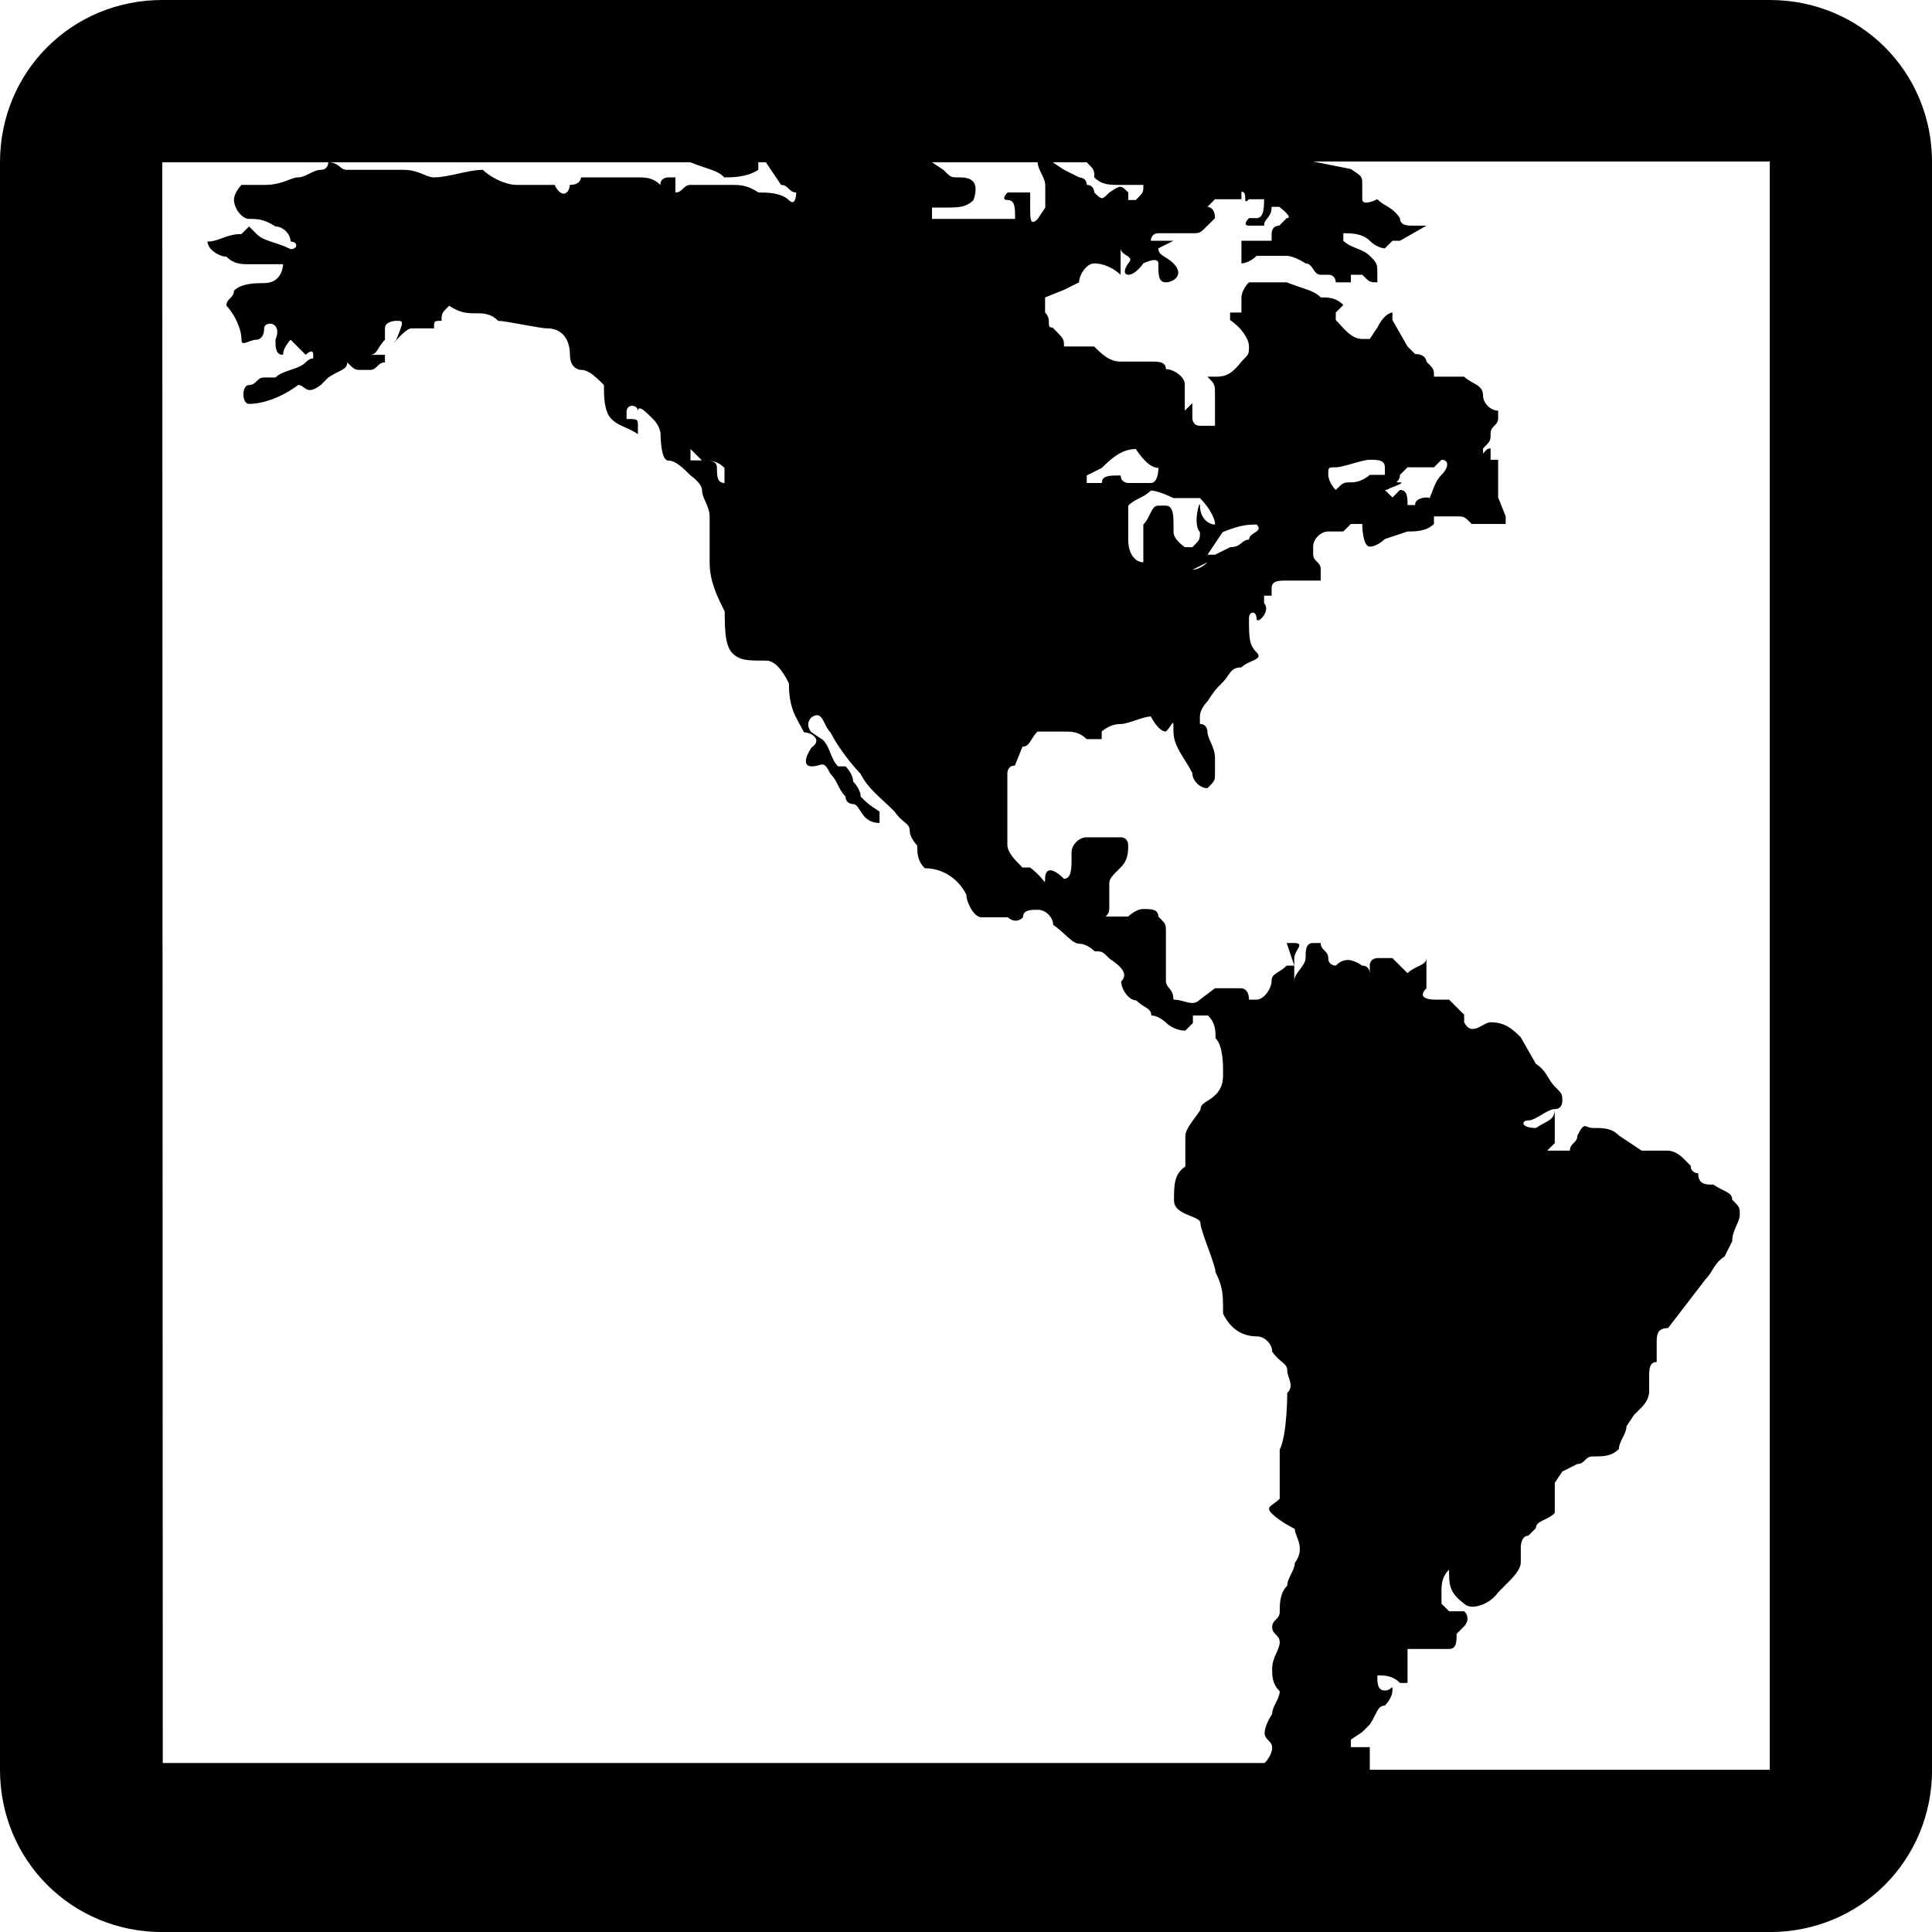 <!-- Generated by IcoMoon.io -->
<svg version="1.1" xmlns="http://www.w3.org/2000/svg" width="32" height="32" viewBox="0 0 32 32">
<title>choropleth</title>
<path d="M29.313 0h-26.625c-1.5 0-2.688 1.188-2.688 2.688v26.625c0 1.5 1.188 2.688 2.688 2.688h26.625c1.5 0 2.688-1.188 2.688-2.688v-26.625c0-1.5-1.188-2.688-2.688-2.688zM18.125 2.938c0.125 0.125 0.25 0.125 0.438 0.125 0.125 0 0.25 0 0.375 0 0 0.125 0 0.125-0.125 0.25h-0.125c0 0 0 0-0.125 0.125 0 0 0 0.188-0.188 0.188h0.313c0-0.188 0-0.188 0-0.313 0 0 0 0 0-0.125-0.125-0.125-0.125-0.125-0.313 0-0.125 0.125-0.125 0.125-0.25 0 0 0 0-0.125-0.125-0.125 0-0.125-0.125-0.125-0.125-0.125l-0.25-0.125-0.188-0.125c0 0-0.125 0-0.125 0h0.688c0.125 0.125 0.125 0.125 0.125 0.25zM17.313 3.063c0 0.125 0 0.25 0 0.375 0 0-0.125 0.188-0.125 0.188-0.125 0.125-0.125 0-0.125-0.188 0-0.125 0-0.125 0-0.25-0.125 0-0.125 0-0.25 0 0 0-0.125 0-0.125 0s-0.125 0.125 0 0.125c0.125 0 0.125 0.125 0.125 0.313-0.25 0-0.563 0-0.813 0-0.125 0-0.25 0-0.563 0 0 0 0-0.188 0-0.188s0.188 0 0.188 0c0.25 0 0.375 0 0.5-0.125 0.125-0.375-0.125-0.375-0.25-0.375s-0.125 0-0.25-0.125l-0.188-0.125h1.875c0 0-0.125 0-0.125 0 0 0.125 0.125 0.25 0.125 0.375zM12.938 3.063c0.125 0 0.125 0.125 0.25 0.125 0 0 0 0.25-0.125 0.125s-0.375-0.125-0.5-0.125c-0.188-0.125-0.313-0.125-0.438-0.125s-0.375 0-0.5 0h-0.188c-0.125 0-0.125 0.125-0.25 0.125v-0.25c0 0 0 0-0.125 0 0 0-0.125 0-0.125 0.125-0.125-0.125-0.25-0.125-0.375-0.125h-0.188c-0.125 0-0.125 0-0.25 0s-0.25 0-0.375 0h-0.125c0 0 0 0.125-0.188 0.125 0 0.125-0.125 0.25-0.25 0-0.125 0-0.125 0-0.25 0s-0.25 0-0.375 0c-0.188 0-0.438-0.125-0.563-0.25-0.25 0-0.563 0.125-0.813 0.125-0.125 0-0.25-0.125-0.5-0.125h-0.813c0 0-0.125 0-0.125 0-0.125 0-0.125-0.125-0.313-0.125h5.875c0 0 0.125 0 0.125 0 0.313 0.125 0.438 0.125 0.563 0.25 0.125 0 0.375 0 0.563-0.125 0 0 0-0.125 0-0.125h0.125zM12 8c-0.125 0-0.125-0.125-0.125-0.25s-0.125-0.125-0.25-0.125h-0.188c0 0 0-0.188 0-0.188s0.188 0.188 0.188 0.188c0.125 0 0.25 0 0.375 0.125 0 0.125 0 0.25 0 0.25zM2.688 2.688h2.75c0 0 0 0.125-0.125 0.125s-0.25 0.125-0.375 0.125c-0.125 0-0.25 0.125-0.563 0.125-0.125 0-0.125 0-0.25 0h-0.125c0 0-0.125 0.125-0.125 0.25s0.125 0.313 0.25 0.313c0.125 0 0.25 0 0.438 0.125 0.125 0 0.25 0.125 0.25 0.25 0.125 0 0.125 0.125 0 0.125-0.25-0.125-0.438-0.125-0.563-0.25l-0.125-0.125-0.125 0.125c-0.25 0-0.375 0.125-0.563 0.125 0 0.125 0.188 0.25 0.313 0.25 0.125 0.125 0.25 0.125 0.375 0.125s0.25 0 0.25 0c0.188 0 0.188 0 0.313 0 0 0 0 0.313-0.313 0.313-0.125 0-0.375 0-0.5 0.125 0 0.125-0.125 0.125-0.125 0.25 0.125 0.125 0.25 0.375 0.25 0.563 0 0.125 0.125 0 0.25 0 0 0 0.125 0 0.125-0.188 0-0.125 0.313-0.125 0.188 0.188 0 0.125 0 0.25 0.125 0.25 0-0.125 0.125-0.25 0.125-0.25l0.25 0.25c0 0 0.125-0.125 0.125 0s0 0-0.125 0.125-0.375 0.125-0.5 0.25h-0.188c-0.125 0-0.125 0.125-0.25 0.125s-0.125 0.313 0 0.313c0.25 0 0.563-0.125 0.813-0.313 0.125 0 0.125 0.188 0.375 0l0.125-0.125c0.188-0.125 0.313-0.125 0.313-0.25 0.125 0.125 0.125 0.125 0.25 0.125 0 0 0.125 0 0.125 0 0.125 0 0.125-0.125 0.25-0.125 0-0.125 0-0.125 0-0.125-0.125 0-0.125 0-0.25 0 0.125 0 0.125-0.125 0.25-0.25 0 0 0-0.188 0-0.188 0-0.125 0.188-0.125 0.188-0.125 0.125 0 0.125 0 0 0.313-0.188 0.25 0.125-0.188 0.25-0.188s0.25 0 0.375 0c0-0.125 0-0.125 0.125-0.125 0-0.125 0-0.125 0.125-0.25 0.188 0.125 0.313 0.125 0.438 0.125s0.25 0 0.375 0.125c0.125 0 0.688 0.125 0.813 0.125 0.25 0 0.375 0.188 0.375 0.438s0.188 0.25 0.188 0.25c0.125 0 0.25 0.125 0.375 0.25 0 0.188 0 0.438 0.125 0.563s0.25 0.125 0.438 0.25c0 0 0-0.125 0-0.125 0-0.125 0-0.125-0.188-0.125 0 0 0-0.125 0-0.125 0-0.125 0.188-0.125 0.188 0 0-0.125 0.125 0 0.25 0.125s0.125 0.25 0.125 0.25 0 0.438 0.125 0.438c0.125 0 0.25 0.125 0.375 0.25 0 0 0.188 0.125 0.188 0.25s0.125 0.25 0.125 0.438c0 0.125 0 0.625 0 0.75 0 0.313 0.125 0.563 0.25 0.813 0 0.25 0 0.563 0.125 0.688s0.25 0.125 0.563 0.125c0.125 0 0.25 0.125 0.375 0.375 0 0.438 0.125 0.563 0.25 0.813 0.125 0 0.313 0.125 0.125 0.25-0.125 0.188-0.125 0.313 0 0.313 0.188 0 0.188-0.125 0.313 0.125 0.125 0.125 0.125 0.25 0.25 0.375 0 0.125 0.125 0.125 0.125 0.125 0.125 0 0.125 0.313 0.438 0.313 0 0 0-0.188 0-0.188-0.188-0.125-0.188-0.125-0.313-0.25 0-0.125-0.125-0.25-0.125-0.25 0-0.125-0.125-0.25-0.125-0.25h-0.125c-0.125-0.125-0.125-0.313-0.25-0.438 0 0-0.188-0.125-0.188-0.125s-0.125-0.125 0-0.25c0.188-0.125 0.188 0.125 0.313 0.25 0.125 0.25 0.375 0.563 0.5 0.688 0.125 0.25 0.313 0.375 0.563 0.625 0.125 0.188 0.25 0.188 0.25 0.313s0.125 0.25 0.125 0.25c0 0.125 0 0.25 0.125 0.375 0.313 0 0.563 0.188 0.688 0.438 0 0.125 0.125 0.375 0.25 0.375s0.313 0 0.438 0c0 0 0.125 0.125 0.25 0 0-0.125 0.125-0.125 0.25-0.125s0.25 0.125 0.25 0.25c0.188 0.125 0.313 0.313 0.438 0.313s0.25 0.125 0.25 0.125c0.125 0 0.125 0 0.25 0.125 0.188 0.125 0.313 0.25 0.188 0.375 0 0.125 0.125 0.313 0.25 0.313 0.125 0.125 0.25 0.125 0.25 0.25 0.125 0 0.25 0.125 0.25 0.125s0.125 0.125 0.313 0.125c0 0 0.125-0.125 0.125-0.125s0 0 0-0.125c0.125 0 0.125 0 0.25 0 0.125 0.125 0.125 0.25 0.125 0.375 0.125 0.125 0.125 0.438 0.125 0.563s0 0.25-0.125 0.375c-0.125 0.125-0.25 0.125-0.25 0.25-0.125 0.188-0.25 0.313-0.25 0.438s0 0.375 0 0.5c-0.188 0.125-0.188 0.313-0.188 0.563s0.438 0.25 0.438 0.375c0 0.125 0.25 0.688 0.25 0.813 0.125 0.25 0.125 0.375 0.125 0.688 0.125 0.25 0.313 0.375 0.563 0.375 0.125 0 0.25 0.125 0.25 0.25 0.125 0.188 0.25 0.188 0.25 0.313s0.125 0.25 0 0.375c0 0 0 0.688-0.125 0.938 0 0.25 0 0.563 0 0.813-0.125 0.125-0.25 0.125-0.125 0.25s0.375 0.25 0.375 0.25c0 0.125 0.188 0.313 0 0.563 0 0.125-0.125 0.25-0.125 0.375-0.125 0.125-0.125 0.313-0.125 0.438s-0.125 0.125-0.125 0.25c0 0.125 0.125 0.125 0.125 0.25s-0.125 0.25-0.125 0.438c0 0.125 0 0.25 0.125 0.375 0 0.125-0.125 0.25-0.125 0.375-0.125 0.188-0.125 0.313-0.125 0.313 0 0.125 0.125 0.125 0.125 0.25 0 0 0 0.125-0.125 0.25h-18.25zM29.313 29.313h-6.625c0 0 0-0.125 0-0.125 0-0.125 0-0.125 0-0.25-0.125 0-0.313 0-0.313 0s0 0 0-0.125c0 0 0.188-0.125 0.188-0.125l0.125-0.125c0.125-0.188 0.125-0.313 0.25-0.313 0 0 0.125-0.125 0.125-0.25s0 0-0.125 0c-0.125 0-0.125-0.125-0.125-0.25 0.125 0 0.25 0 0.375 0.125 0 0 0.125 0 0.125 0s0 0 0-0.125v-0.125c0 0 0-0.188 0-0.188s0 0 0-0.125c0.313 0 0.438 0 0.688 0 0.125 0 0.125-0.125 0.125-0.25l0.125-0.125c0 0 0.125-0.125 0-0.25h-0.25l-0.125-0.125c0 0 0 0 0-0.188 0-0.125 0-0.25 0.125-0.375 0 0.25 0 0.375 0.25 0.563 0.125 0.125 0.438 0 0.563-0.188l0.125-0.125c0.125-0.125 0.25-0.25 0.25-0.375s0-0.125 0-0.25c0 0 0-0.188 0.125-0.188 0 0 0.125-0.125 0.125-0.125 0-0.125 0.188-0.125 0.313-0.25 0-0.125 0-0.25 0-0.25 0-0.125 0-0.125 0-0.25l0.125-0.188 0.25-0.125c0.125 0 0.125-0.125 0.25-0.125 0.188 0 0.313 0 0.438-0.125 0-0.125 0.125-0.25 0.125-0.375l0.125-0.188 0.125-0.125c0.125-0.125 0.125-0.25 0.125-0.25 0-0.125 0-0.125 0-0.25s0-0.25 0.125-0.25c0-0.188 0-0.188 0-0.313s0-0.25 0.188-0.25l0.625-0.813c0.125-0.125 0.125-0.25 0.313-0.375l0.125-0.25c0-0.188 0.125-0.313 0.125-0.438s0-0.125-0.125-0.25c0-0.125-0.125-0.125-0.313-0.25-0.125 0-0.25 0-0.25-0.188 0 0-0.125 0-0.125-0.125 0 0-0.125-0.125-0.125-0.125-0.125-0.125-0.25-0.125-0.25-0.125-0.188 0-0.313 0-0.438 0l-0.375-0.25c-0.125-0.125-0.25-0.125-0.438-0.125-0.125 0-0.125-0.125-0.25 0.125 0 0.125-0.125 0.125-0.125 0.25h-0.25c0 0 0 0-0.125 0 0 0 0.125-0.125 0.125-0.125 0-0.125 0-0.125 0-0.25s0-0.125 0-0.313c0 0.188-0.125 0.188-0.313 0.313-0.25 0-0.25-0.125-0.125-0.125s0.313-0.188 0.438-0.188c0.125 0 0.125-0.125 0.125-0.125 0-0.125 0-0.125-0.125-0.25s-0.125-0.25-0.313-0.375l-0.25-0.438c-0.125-0.125-0.25-0.25-0.5-0.25-0.125 0-0.313 0.25-0.438 0v-0.125c-0.125-0.125-0.125-0.125-0.25-0.25-0.125 0-0.125 0-0.25 0 0 0-0.313 0-0.125-0.188 0 0 0-0.125 0-0.125 0-0.125 0-0.125 0-0.25 0 0 0-0.125 0-0.125 0 0.125-0.188 0.125-0.313 0.25-0.125-0.125-0.125-0.125-0.25-0.25-0.125 0-0.25 0-0.25 0s-0.125 0-0.125 0.125c0 0 0 0.125 0 0.125s0-0.125-0.125-0.125c-0.188-0.125-0.313-0.125-0.438 0 0 0-0.125 0-0.125-0.125s-0.125-0.125-0.125-0.25c0 0-0.125 0-0.125 0-0.125 0-0.125 0.125-0.125 0.25s-0.188 0.25-0.188 0.375c0 0 0-0.125 0-0.125 0-0.125 0-0.125 0-0.25s0.188-0.25 0-0.25c0 0-0.125 0-0.125 0l0.125 0.375h-0.125c-0.125 0.125-0.25 0.125-0.25 0.25s-0.125 0.313-0.25 0.313c-0.125 0-0.25 0-0.125 0 0-0.188-0.125-0.188-0.125-0.188h-0.313c0 0-0.125 0-0.125 0l-0.25 0.188c-0.125 0.125-0.25 0-0.438 0 0-0.188-0.125-0.188-0.125-0.313 0 0 0 0 0-0.125s0-0.125 0-0.25 0-0.125 0-0.25v-0.188c0-0.125 0-0.125-0.125-0.25 0-0.125-0.125-0.125-0.25-0.125s-0.25 0.125-0.25 0.125c-0.125 0-0.125 0-0.313 0-0.125 0 0 0 0-0.125v-0.125c0-0.125 0-0.25 0-0.25 0-0.125 0-0.125 0.188-0.313 0.125-0.125 0.125-0.25 0.125-0.375 0 0 0-0.125-0.125-0.125-0.188 0-0.313 0-0.563 0-0.125 0-0.25 0.125-0.25 0.25 0 0 0 0 0 0.125s0 0.313-0.125 0.313c-0.188-0.188-0.313-0.188-0.313 0 0 0.125 0 0-0.25-0.188h-0.125c-0.125-0.125-0.25-0.25-0.25-0.375 0 0 0-0.125 0-0.125 0-0.125 0-0.25 0-0.438 0-0.125 0-0.125 0-0.25s0-0.25 0-0.375c0 0 0-0.125 0.125-0.125l0.125-0.313c0.125 0 0.125-0.125 0.25-0.25 0.125 0 0.25 0 0.438 0 0.125 0 0.25 0 0.375 0.125 0 0 0.125 0 0.25 0 0 0 0 0 0-0.125 0 0 0.125-0.125 0.313-0.125 0.125 0 0.375-0.125 0.5-0.125 0 0 0.125 0.25 0.25 0.25 0.125-0.125 0.125-0.25 0.125 0s0.188 0.438 0.313 0.688c0 0.125 0.125 0.25 0.25 0.25 0.125-0.125 0.125-0.125 0.125-0.25 0 0 0-0.125 0-0.125v-0.125c0-0.188-0.125-0.313-0.125-0.438 0 0 0-0.125-0.125-0.125 0 0 0 0 0-0.125s0.125-0.25 0.125-0.25c0.125-0.188 0.125-0.188 0.25-0.313s0.125-0.25 0.313-0.25c0.125-0.125 0.375-0.125 0.25-0.25s-0.125-0.25-0.125-0.563c0-0.125 0.125-0.125 0.125 0s0.25-0.125 0.125-0.25c0 0 0-0.125 0-0.125s0 0 0.125 0c0 0 0-0.125 0-0.125 0-0.125 0.125-0.125 0.25-0.125s0.438 0 0.563 0c0 0 0-0.188 0-0.188 0-0.125-0.125-0.125-0.125-0.25 0 0 0-0.125 0-0.125 0-0.125 0.125-0.25 0.25-0.25s0.125 0 0.25 0c0 0 0 0 0.125-0.125 0 0 0.188 0 0.188 0s0 0.375 0.125 0.375c0.125 0 0.25-0.125 0.25-0.125l0.375-0.125c0.125 0 0.313 0 0.438-0.125 0 0 0-0.125 0-0.125v-0.188c0 0 0-0.125-0.125-0.125 0 0-0.188 0-0.188 0.125 0 0-0.125 0-0.125 0 0-0.125 0-0.25-0.125-0.25-0.125 0.125-0.125 0.125-0.125 0.125s-0.125-0.125-0.125-0.125c0.125 0 0.125-0.125 0-0.25-0.125 0-0.125 0-0.25 0 0 0-0.125 0.125-0.313 0.125-0.125 0-0.125 0-0.25 0.125-0.125-0.125-0.125-0.25-0.125-0.25 0-0.125 0-0.125 0.125-0.125s0.438-0.125 0.563-0.125c0.125 0 0.25 0 0.25 0.125 0 0 0 0.375 0 0.375s0.375-0.125 0.25-0.125c-0.125 0 0 0 0-0.125l0.125-0.125c0.125 0 0.313 0 0.438 0 0 0 0.125-0.125 0.125-0.125 0.125 0 0.125 0.125 0 0.25s-0.125 0.25-0.25 0.5c-0.188 0.188 0 0.188 0.125 0.188s0.25 0 0.375 0c0.125 0 0.125 0 0.25 0.125 0 0 0 0 0.188 0 0.125 0 0.125 0 0.25 0 0 0 0 0 0.125 0 0 0 0-0.125 0-0.125l-0.125-0.313v-0.5c0 0 0-0.125 0-0.125s-0.125 0-0.125 0v-0.188c-0.125 0-0.125 0.188-0.125 0 0.125-0.125 0.125-0.125 0.125-0.25s0.125-0.125 0.125-0.25c0 0 0-0.125 0-0.125-0.125 0-0.25-0.125-0.25-0.25 0-0.188-0.188-0.188-0.313-0.313h-0.125c-0.125 0-0.25 0-0.375 0 0-0.125 0-0.125-0.125-0.25 0 0 0-0.125-0.188-0.125l-0.125-0.125-0.25-0.438v-0.125c0 0-0.125 0-0.25 0.25 0 0-0.125 0.188-0.125 0.188s-0.125 0-0.125 0c-0.188 0-0.313-0.188-0.438-0.313 0-0.125 0-0.125 0-0.125s0.125-0.125 0.125-0.125c-0.125-0.125-0.25-0.125-0.375-0.125-0.125-0.125-0.25-0.125-0.563-0.25-0.25 0-0.375 0-0.625 0-0.125 0.125-0.125 0.25-0.125 0.25 0 0.125 0 0.25 0 0.25s-0.188 0-0.188 0c0 0 0 0 0 0.125 0.188 0.125 0.313 0.313 0.313 0.438s0 0.125-0.125 0.25c-0.188 0.25-0.313 0.25-0.438 0.25 0 0-0.125 0-0.125 0 0.125 0.125 0.125 0.125 0.125 0.313 0 0.125 0 0.25 0 0.5-0.125 0-0.125 0-0.25 0s-0.125-0.125-0.125-0.125 0-0.125 0-0.25c0 0-0.125 0.125-0.125 0.125 0-0.125 0-0.125 0-0.25 0 0 0 0 0-0.188 0-0.125-0.188-0.25-0.313-0.25 0-0.125-0.125-0.125-0.25-0.125s-0.375 0-0.5 0c-0.188 0-0.313-0.125-0.438-0.25h-0.25c0 0-0.125 0-0.125 0h-0.125c0-0.125 0-0.125-0.188-0.313-0.125 0 0-0.125-0.125-0.25 0-0.125 0-0.125 0-0.25l0.313-0.125 0.25-0.125c0-0.125 0.125-0.313 0.25-0.313 0.25 0 0.438 0.188 0.438 0.188s0-0.188 0-0.188c0-0.125 0-0.25 0-0.25 0 0.125 0.25 0.125 0.125 0.25-0.125 0.188 0 0.188 0 0.188 0.125 0 0.25-0.188 0.25-0.188s0.25-0.125 0.25 0c0 0.188 0 0.313 0.125 0.313s0.313-0.125 0.125-0.313c-0.125-0.125-0.25-0.125-0.25-0.25l0.25-0.125h-0.125c0 0-0.125 0-0.125 0s-0.125 0-0.125 0c0 0 0-0.125 0.125-0.125s0.25 0 0.438 0h0.125c0.125 0 0.125 0 0.25-0.125 0 0 0.125-0.125 0.125-0.125 0-0.188-0.125-0.188-0.125-0.188s0.125-0.125 0.125-0.125c0.125 0 0.25 0 0.25 0h0.188c0 0 0-0.125 0-0.125 0.125 0 0 0.25 0.125 0.125 0.125 0 0.125 0 0.25 0 0 0.125 0 0.313-0.125 0.313h-0.125c0 0-0.125 0.125 0 0.125h0.25c0-0.125 0.125-0.125 0.125-0.313 0 0 0.125 0 0.125 0s0.25 0.188 0.125 0.188l-0.125 0.125c-0.125 0-0.125 0.125-0.125 0.125v0.125c0 0-0.125 0-0.125 0h-0.125c0 0-0.125 0-0.125 0s0 0-0.125 0c0 0.125 0 0.375 0 0.375s0.125 0 0.25-0.125c0.125 0 0.375 0 0.5 0s0.313 0.125 0.313 0.125c0.125 0 0.125 0.188 0.25 0.188 0 0 0 0 0.125 0s0.125 0.125 0.125 0.125h0.25c0 0 0-0.125 0-0.125h0.188c0.125 0.125 0.125 0.125 0.25 0.125 0 0 0-0.125 0-0.125 0-0.188 0-0.188-0.125-0.313s-0.313-0.125-0.438-0.25c0 0 0-0.125 0-0.125 0.125 0 0.313 0 0.438 0.125s0.25 0.125 0.25 0.125l0.125-0.125h0.125l0.438-0.25h-0.188c-0.125 0-0.25 0-0.25-0.125-0.125-0.188-0.25-0.188-0.375-0.313 0 0-0.25 0.125-0.25 0s0-0.125 0-0.25 0-0.125-0.188-0.25l-0.625-0.125h7.563zM19.875 8.375c0-0.125-0.125 0.313 0 0.438 0 0.125 0 0.125-0.125 0.25h-0.125c0 0-0.188-0.125-0.188-0.25 0 0 0 0 0-0.125s0-0.313-0.125-0.313h-0.125c-0.125 0-0.125 0.188-0.25 0.313 0 0.125 0 0.25 0 0.375s0 0.125 0 0.25c-0.125 0-0.25-0.125-0.25-0.375 0 0 0-0.125 0-0.125 0-0.125 0-0.25 0-0.438 0.125-0.125 0.25-0.125 0.375-0.25 0.125 0 0.375 0.125 0.375 0.125 0.188 0 0.313 0 0.438 0 0.125 0.125 0.25 0.313 0.25 0.438-0.125 0-0.25-0.125-0.25-0.313zM20.25 8.813c0.313-0.125 0.438-0.125 0.563-0.125 0.125 0.125-0.125 0.125-0.125 0.25-0.125 0-0.125 0.125-0.313 0.125l-0.25 0.125h-0.125v0.125c-0.125 0.125-0.25 0.125-0.25 0.125l0.25-0.125v-0.125zM19.063 8c0 0-0.25 0-0.375 0 0 0-0.125 0-0.125-0.125-0.188 0-0.313 0-0.313 0.125-0.125 0-0.25 0-0.25 0s0-0.125 0-0.125l0.25-0.125c0.125-0.125 0.313-0.313 0.563-0.313 0.125 0.188 0.25 0.313 0.375 0.313 0 0 0 0.25-0.125 0.25z"></path>
</svg>
